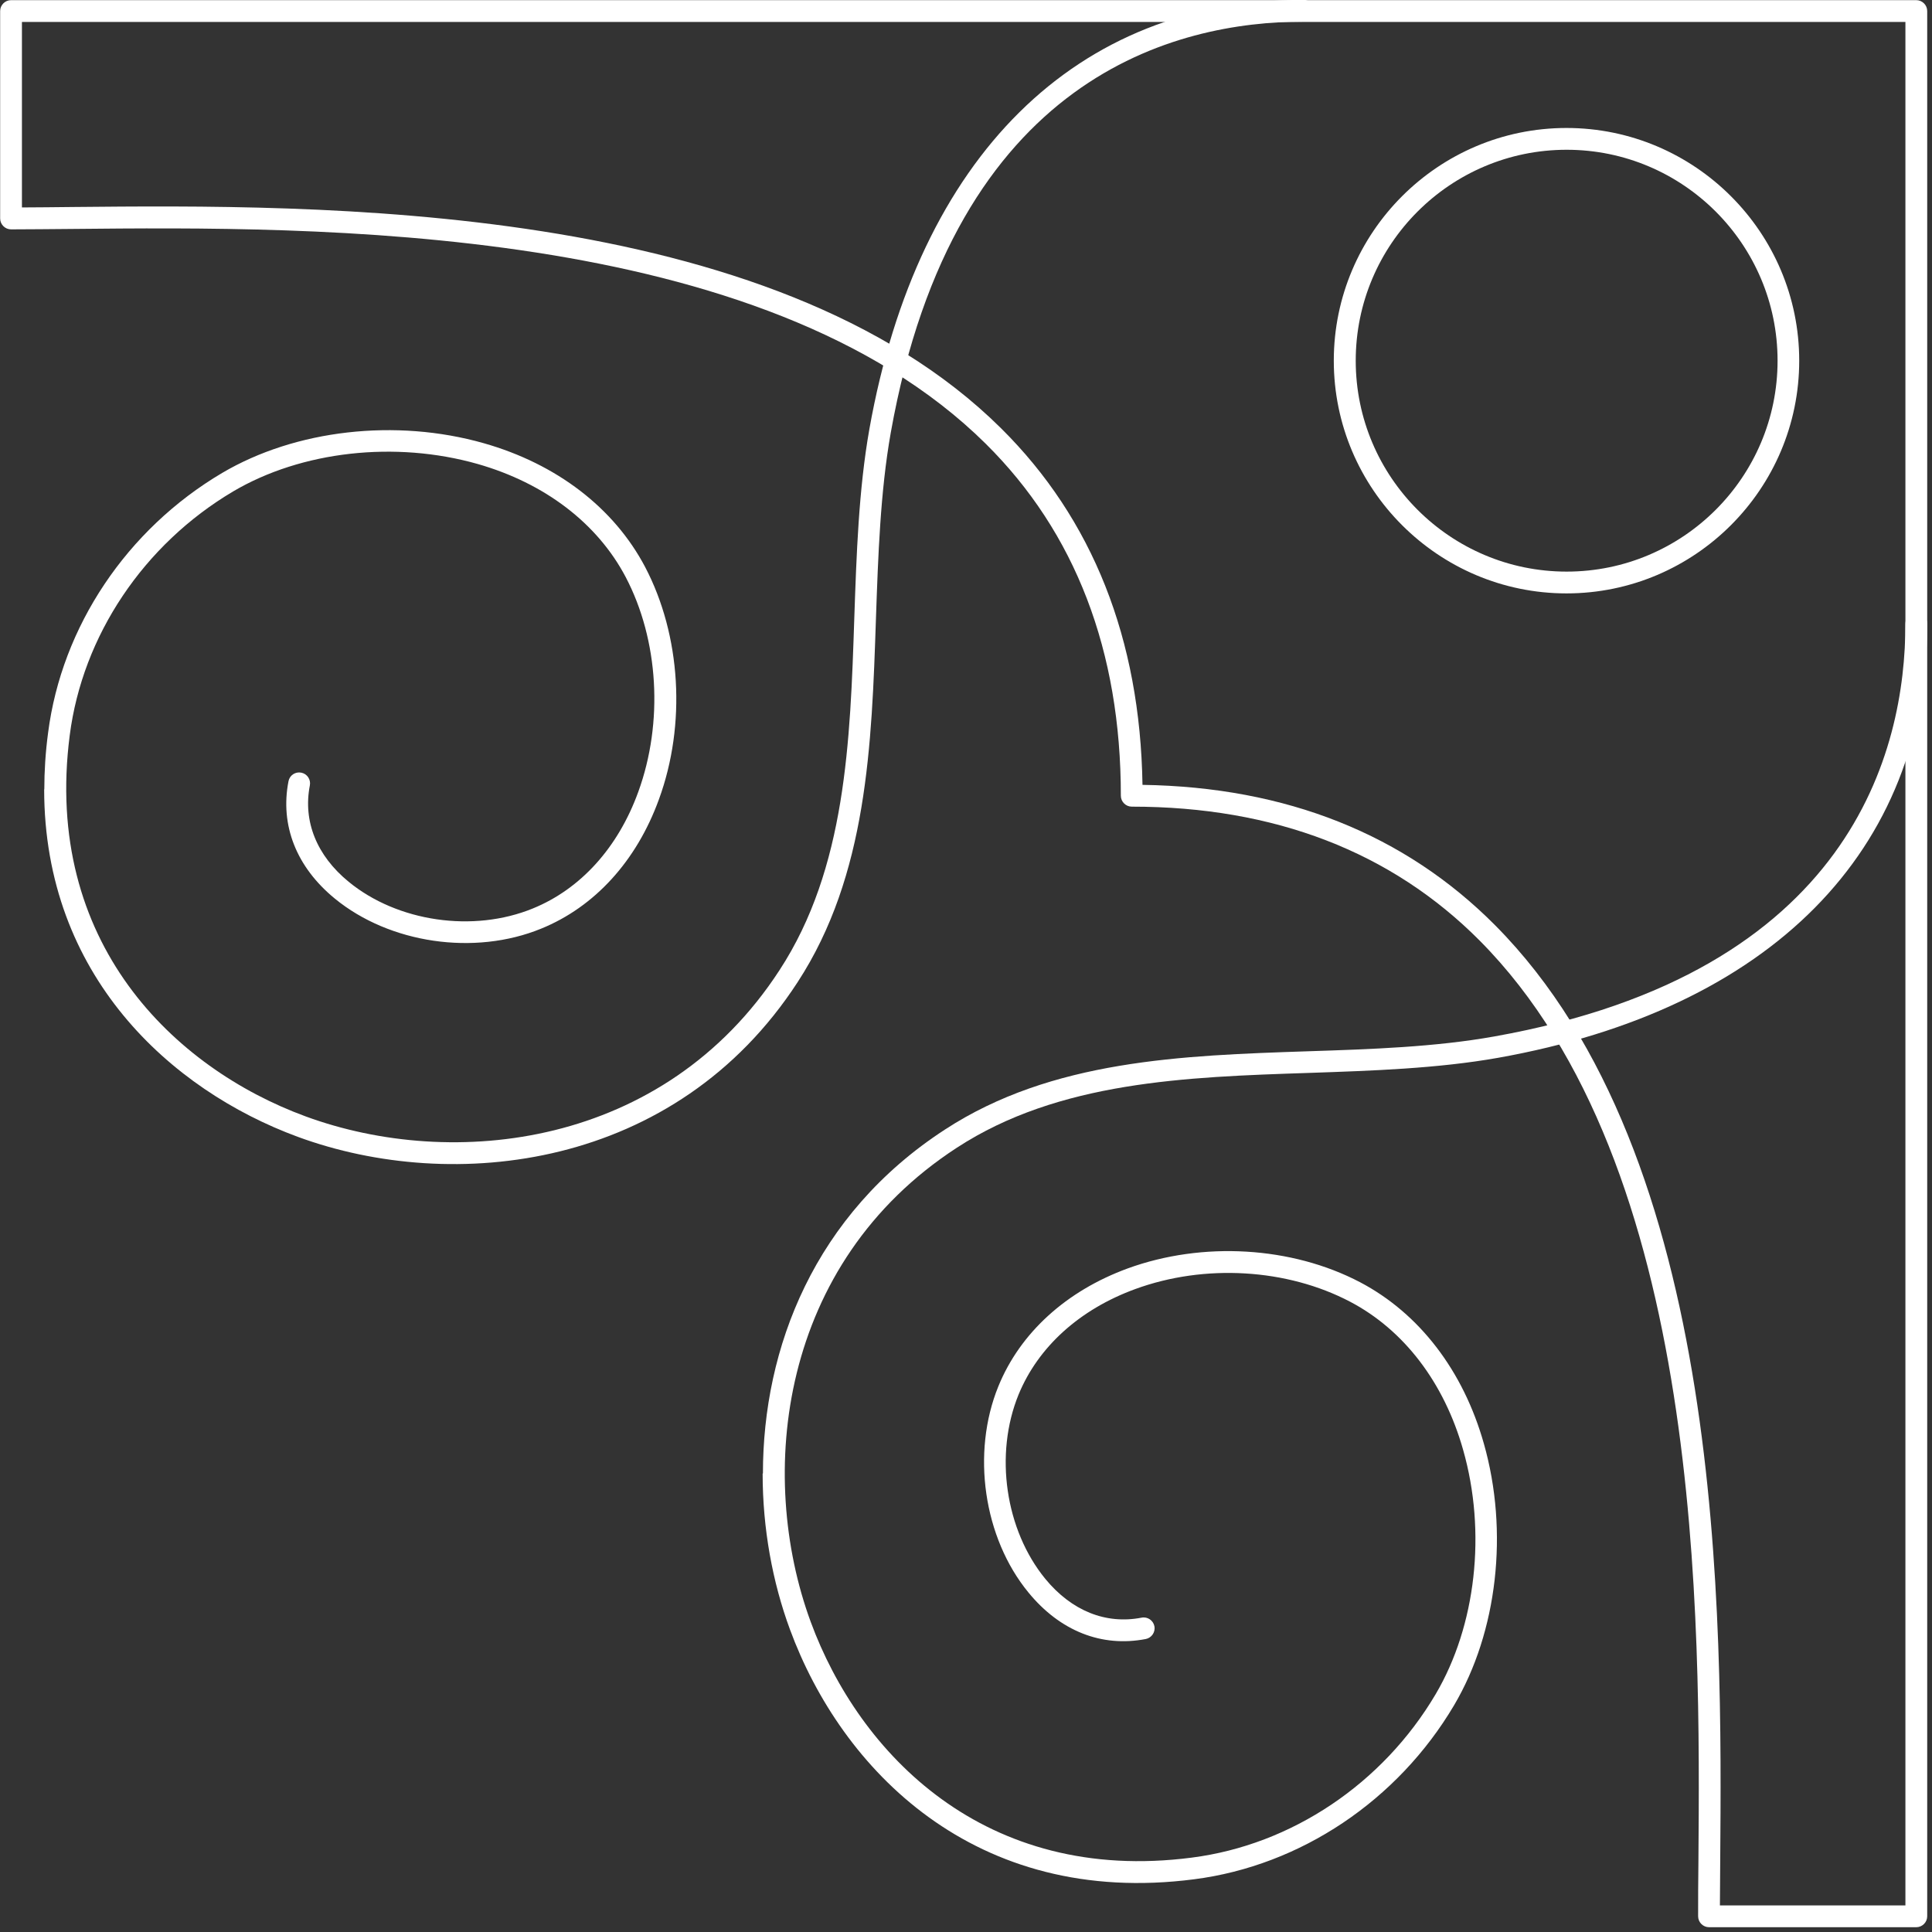 <svg width="133" height="133" viewBox="0 0 133 133" fill="none" xmlns="http://www.w3.org/2000/svg">
<rect x="0" y="0" width="133" height="133" fill="#333333" stroke="none"/>
<path d="M3.05 54.35C3.05 53.1 3.13 51.8 3.31 50.45C4.25 43.13 8.73 36.44 15.29 32.56C20.34 29.58 27.24 28.79 33.3 30.51C38.33 31.94 42.27 34.97 44.41 39.03C46.88 43.74 47.25 49.87 45.36 55.03C43.82 59.27 40.94 62.43 37.25 63.93C32.66 65.81 26.82 64.95 23.05 61.86C20.4 59.69 19.27 56.81 19.86 53.78C19.94 53.37 20.33 53.11 20.74 53.19C21.15 53.27 21.41 53.67 21.33 54.07C20.85 56.54 21.8 58.9 24 60.7C27.36 63.46 32.58 64.22 36.68 62.54C39.97 61.2 42.55 58.35 43.94 54.51C45.68 49.73 45.35 44.06 43.07 39.72C41.12 36.02 37.5 33.26 32.88 31.94C27.21 30.33 20.76 31.05 16.05 33.83C9.89 37.48 5.68 43.76 4.8 50.62C2.96 64.87 11.97 73.52 21.03 76.85C31.17 80.58 45.71 79.02 53.66 66.79C58.24 59.78 58.53 51.02 58.81 42.56C58.96 38.2 59.11 33.7 59.85 29.53C63.2 10.76 74.09 -0.01 89.74 -0.01C90.15 -0.01 90.49 0.33 90.49 0.74C90.49 1.15 90.15 1.49 89.74 1.49C81.01 1.49 65.71 5.17 61.32 29.79C60.6 33.85 60.45 38.3 60.3 42.61C60.01 51.28 59.71 60.25 54.91 67.61C46.51 80.54 31.18 82.19 20.5 78.26C11.75 75.04 3.04 67.15 3.04 54.33L3.05 54.35Z" fill="white"/>
<path d="M52.52 101.44C52.52 92.79 56.06 83.6 65.05 77.76C72.41 72.96 81.38 72.66 90.05 72.37C94.35 72.23 98.8 72.08 102.87 71.35C127.49 66.96 131.17 51.66 131.17 42.93C131.17 42.52 131.51 42.18 131.92 42.18C132.33 42.18 132.67 42.52 132.67 42.93C132.67 58.58 121.9 69.47 103.13 72.82C98.96 73.56 94.46 73.71 90.1 73.86C81.63 74.14 72.88 74.44 65.87 79.01C53.63 86.97 52.08 101.51 55.81 111.65C59.14 120.71 67.78 129.73 82.04 127.88C88.91 127 95.19 122.79 98.83 116.63C101.61 111.92 102.34 105.47 100.72 99.8C99.41 95.17 96.64 91.55 92.94 89.61C88.6 87.33 82.93 86.99 78.15 88.74C74.32 90.14 71.47 92.72 70.12 96C68.44 100.11 69.2 105.32 71.96 108.69C73.77 110.89 76.12 111.84 78.59 111.36C79 111.28 79.39 111.55 79.47 111.95C79.55 112.35 79.28 112.75 78.88 112.83C75.84 113.42 72.97 112.28 70.8 109.63C67.7 105.86 66.86 100.01 68.73 95.43C70.23 91.75 73.4 88.87 77.63 87.32C82.79 85.44 88.92 85.8 93.63 88.27C97.7 90.41 100.73 94.35 102.15 99.38C103.87 105.43 103.09 112.33 100.1 117.39C96.22 123.95 89.53 128.43 82.21 129.37C67.08 131.33 57.91 121.77 54.38 112.17C53.18 108.92 52.5 105.23 52.5 101.44H52.52Z" fill="white"/>
<path d="M0.01 15.03V0.76C0.01 0.35 0.35 0.01 0.76 0.01L131.92 0.01C132.33 0.01 132.67 0.35 132.67 0.76L132.67 131.92C132.67 132.33 132.33 132.67 131.92 132.67H117.65C117.24 132.67 116.9 132.33 116.9 131.92C116.9 130.77 116.9 129.51 116.92 128.16C117.05 111.44 117.27 80.28 101.87 64.76C95.79 58.64 87.73 55.53 77.91 55.53C77.5 55.53 77.16 55.19 77.16 54.78C77.16 44.81 74.03 36.66 67.86 30.55C52.47 15.31 21.6 15.6 5.02 15.76C3.47 15.77 2.05 15.79 0.76 15.79C0.35 15.79 0.01 15.45 0.01 15.04V15.03ZM1.51 1.51V14.28C2.59 14.28 3.76 14.26 5 14.25C21.8 14.09 53.08 13.79 68.91 29.48C75.22 35.73 78.49 43.99 78.65 54.03C88.55 54.18 96.71 57.44 102.93 63.7C118.78 79.66 118.55 111.21 118.42 128.17C118.42 129.23 118.4 130.24 118.4 131.17H131.17L131.17 1.51L1.51 1.51Z" fill="white"/>
<path d="M91.819 24.83C91.819 16 99.009 8.81 107.839 8.81C116.669 8.81 123.859 16 123.859 24.83C123.859 33.66 116.669 40.85 107.839 40.85C99.009 40.85 91.819 33.66 91.819 24.83ZM122.369 24.83C122.369 16.82 115.859 10.31 107.849 10.31C99.839 10.31 93.329 16.82 93.329 24.83C93.329 32.84 99.839 39.35 107.849 39.35C115.859 39.35 122.369 32.84 122.369 24.83Z" fill="white"/>
</svg>
